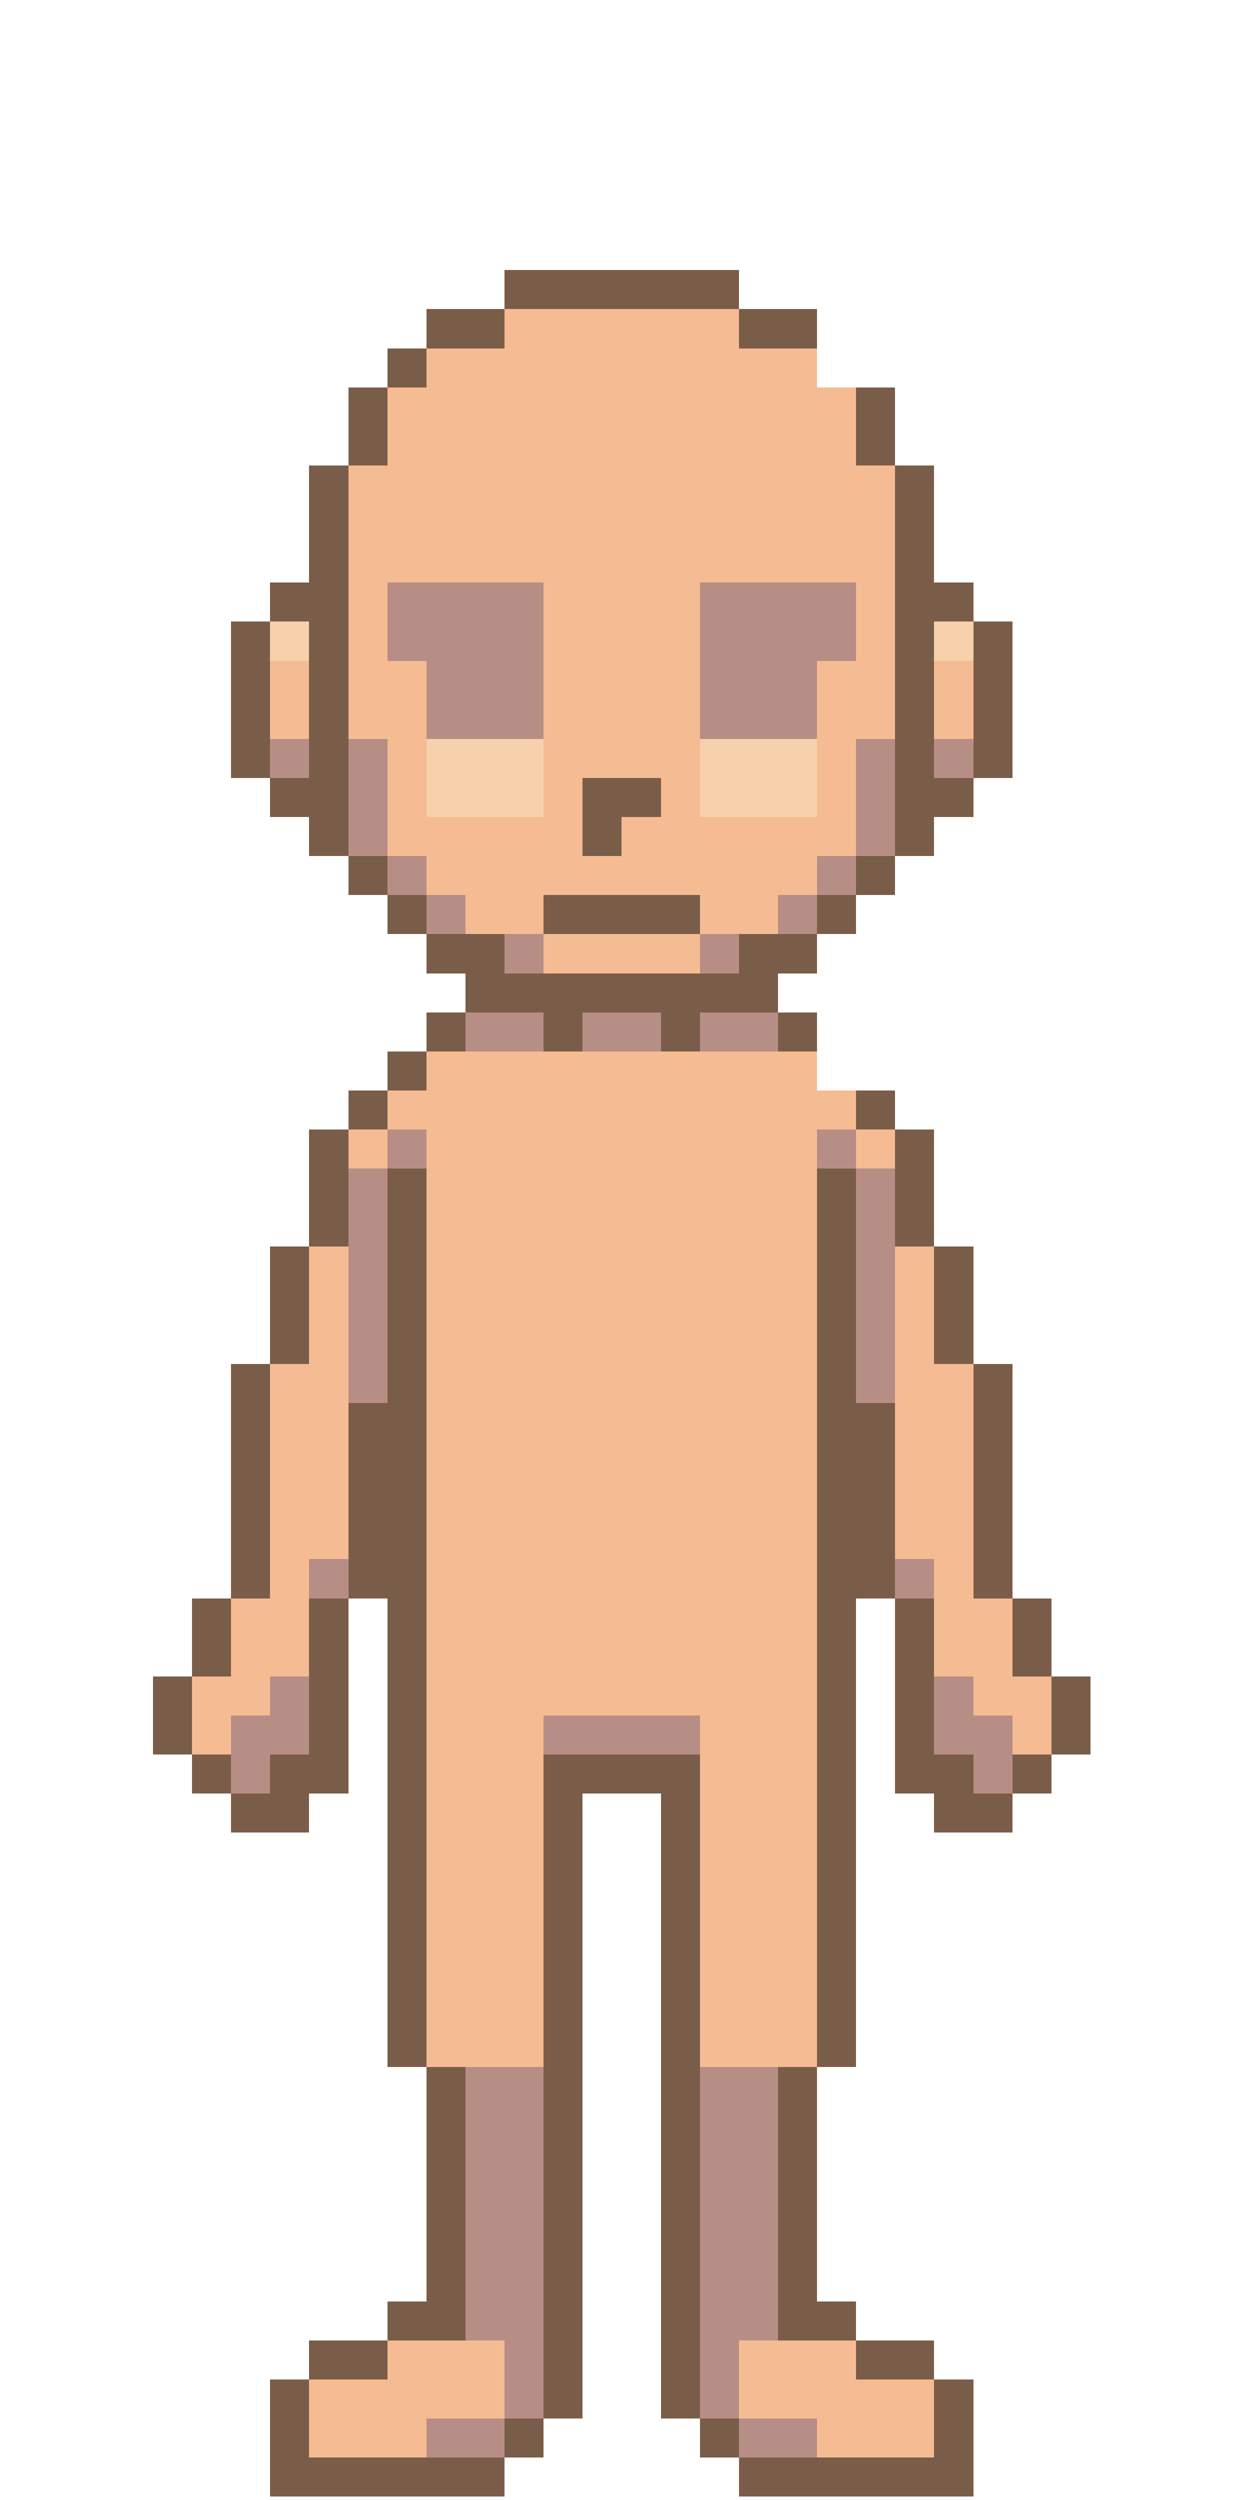 <?xml version="1.0" encoding="UTF-8"?>
<!DOCTYPE svg PUBLIC "-//W3C//DTD SVG 1.1//EN" "http://www.w3.org/Graphics/SVG/1.1/DTD/svg11.dtd">
<svg xmlns="http://www.w3.org/2000/svg" version="1.1" width="192px" height="384px" style="shape-rendering:geometricPrecision; text-rendering:geometricPrecision; image-rendering:optimizeQuality; fill-rule:evenodd; clip-rule:evenodd" xmlns:xlink="http://www.w3.org/1999/xlink">
<g><path shape-rendering="crispEdges" style="opacity:1" fill="#7a5d48" d="M 113.5,47.5 C 101.5,47.5 89.5,47.5 77.5,47.5C 77.5,45.5 77.5,43.5 77.5,41.5C 89.5,41.5 101.5,41.5 113.5,41.5C 113.5,43.5 113.5,45.5 113.5,47.5 Z"/></g>
<g><path shape-rendering="crispEdges" style="opacity:1" fill="#7a5d48" d="M 77.5,47.5 C 77.5,49.5 77.5,51.5 77.5,53.5C 73.5,53.5 69.5,53.5 65.5,53.5C 65.5,51.5 65.5,49.5 65.5,47.5C 69.5,47.5 73.5,47.5 77.5,47.5 Z"/></g>
<g><path shape-rendering="crispEdges" style="opacity:1" fill="#f5bb92" d="M 77.5,47.5 C 89.5,47.5 101.5,47.5 113.5,47.5C 113.5,49.5 113.5,51.5 113.5,53.5C 117.5,53.5 121.5,53.5 125.5,53.5C 125.5,55.5 125.5,57.5 125.5,59.5C 127.5,59.5 129.5,59.5 131.5,59.5C 131.5,63.5 131.5,67.5 131.5,71.5C 133.5,71.5 135.5,71.5 137.5,71.5C 137.5,85.5 137.5,99.5 137.5,113.5C 135.5,113.5 133.5,113.5 131.5,113.5C 131.5,119.5 131.5,125.5 131.5,131.5C 129.5,131.5 127.5,131.5 125.5,131.5C 125.5,133.5 125.5,135.5 125.5,137.5C 123.5,137.5 121.5,137.5 119.5,137.5C 119.5,139.5 119.5,141.5 119.5,143.5C 117.5,143.5 115.5,143.5 113.5,143.5C 111.5,143.5 109.5,143.5 107.5,143.5C 107.5,141.5 107.5,139.5 107.5,137.5C 99.5,137.5 91.5,137.5 83.5,137.5C 83.5,139.5 83.5,141.5 83.5,143.5C 81.5,143.5 79.5,143.5 77.5,143.5C 75.5,143.5 73.5,143.5 71.5,143.5C 71.5,141.5 71.5,139.5 71.5,137.5C 69.5,137.5 67.5,137.5 65.5,137.5C 65.5,135.5 65.5,133.5 65.5,131.5C 63.5,131.5 61.5,131.5 59.5,131.5C 59.5,125.5 59.5,119.5 59.5,113.5C 57.5,113.5 55.5,113.5 53.5,113.5C 53.5,99.5 53.5,85.5 53.5,71.5C 55.5,71.5 57.5,71.5 59.5,71.5C 59.5,67.5 59.5,63.5 59.5,59.5C 61.5,59.5 63.5,59.5 65.5,59.5C 65.5,57.5 65.5,55.5 65.5,53.5C 69.5,53.5 73.5,53.5 77.5,53.5C 77.5,51.5 77.5,49.5 77.5,47.5 Z"/></g>
<g><path shape-rendering="crispEdges" style="opacity:1" fill="#7a5d48" d="M 113.5,47.5 C 117.5,47.5 121.5,47.5 125.5,47.5C 125.5,49.5 125.5,51.5 125.5,53.5C 121.5,53.5 117.5,53.5 113.5,53.5C 113.5,51.5 113.5,49.5 113.5,47.5 Z"/></g>
<g><path shape-rendering="crispEdges" style="opacity:1" fill="#7a5d48" d="M 65.5,53.5 C 65.5,55.5 65.5,57.5 65.5,59.5C 63.5,59.5 61.5,59.5 59.5,59.5C 59.5,57.5 59.5,55.5 59.5,53.5C 61.5,53.5 63.5,53.5 65.5,53.5 Z"/></g>
<g><path shape-rendering="crispEdges" style="opacity:1" fill="#7a5d48" d="M 125.5,53.5 C 127.5,53.5 129.5,53.5 131.5,53.5C 131.5,55.5 131.5,57.5 131.5,59.5C 131.5,57.5 131.5,55.5 131.5,53.5C 129.5,53.5 127.5,53.5 125.5,53.5 Z"/></g>
<g><path shape-rendering="crispEdges" style="opacity:1" fill="#7a5d48" d="M 59.5,59.5 C 59.5,63.5 59.5,67.5 59.5,71.5C 57.5,71.5 55.5,71.5 53.5,71.5C 53.5,67.5 53.5,63.5 53.5,59.5C 55.5,59.5 57.5,59.5 59.5,59.5 Z"/></g>
<g><path shape-rendering="crispEdges" style="opacity:1" fill="#7a5d48" d="M 131.5,59.5 C 133.5,59.5 135.5,59.5 137.5,59.5C 137.5,63.5 137.5,67.5 137.5,71.5C 135.5,71.5 133.5,71.5 131.5,71.5C 131.5,67.5 131.5,63.5 131.5,59.5 Z"/></g>
<g><path shape-rendering="crispEdges" style="opacity:1" fill="#7a5d48" d="M 53.5,71.5 C 53.5,85.5 53.5,99.5 53.5,113.5C 53.5,119.5 53.5,125.5 53.5,131.5C 51.5,131.5 49.5,131.5 47.5,131.5C 47.5,129.5 47.5,127.5 47.5,125.5C 45.5,125.5 43.5,125.5 41.5,125.5C 41.5,123.5 41.5,121.5 41.5,119.5C 43.5,119.5 45.5,119.5 47.5,119.5C 47.5,117.5 47.5,115.5 47.5,113.5C 47.5,109.5 47.5,105.5 47.5,101.5C 47.5,99.5 47.5,97.5 47.5,95.5C 45.5,95.5 43.5,95.5 41.5,95.5C 41.5,93.5 41.5,91.5 41.5,89.5C 43.5,89.5 45.5,89.5 47.5,89.5C 47.5,83.5 47.5,77.5 47.5,71.5C 49.5,71.5 51.5,71.5 53.5,71.5 Z"/></g>
<g><path shape-rendering="crispEdges" style="opacity:1" fill="#7a5d48" d="M 137.5,71.5 C 139.5,71.5 141.5,71.5 143.5,71.5C 143.5,77.5 143.5,83.5 143.5,89.5C 145.5,89.5 147.5,89.5 149.5,89.5C 149.5,91.5 149.5,93.5 149.5,95.5C 147.5,95.5 145.5,95.5 143.5,95.5C 143.5,97.5 143.5,99.5 143.5,101.5C 143.5,105.5 143.5,109.5 143.5,113.5C 143.5,115.5 143.5,117.5 143.5,119.5C 145.5,119.5 147.5,119.5 149.5,119.5C 149.5,121.5 149.5,123.5 149.5,125.5C 147.5,125.5 145.5,125.5 143.5,125.5C 143.5,127.5 143.5,129.5 143.5,131.5C 141.5,131.5 139.5,131.5 137.5,131.5C 137.5,125.5 137.5,119.5 137.5,113.5C 137.5,99.5 137.5,85.5 137.5,71.5 Z"/></g>
<g><path shape-rendering="crispEdges" style="opacity:1" fill="#b78e85" d="M 83.5,113.5 C 77.5,113.5 71.5,113.5 65.5,113.5C 65.5,109.5 65.5,105.5 65.5,101.5C 63.5,101.5 61.5,101.5 59.5,101.5C 59.5,97.5 59.5,93.5 59.5,89.5C 67.5,89.5 75.5,89.5 83.5,89.5C 83.5,97.5 83.5,105.5 83.5,113.5 Z"/></g>
<g><path shape-rendering="crispEdges" style="opacity:1" fill="#b78e85" d="M 125.5,113.5 C 119.5,113.5 113.5,113.5 107.5,113.5C 107.5,105.5 107.5,97.5 107.5,89.5C 115.5,89.5 123.5,89.5 131.5,89.5C 131.5,93.5 131.5,97.5 131.5,101.5C 129.5,101.5 127.5,101.5 125.5,101.5C 125.5,105.5 125.5,109.5 125.5,113.5 Z"/></g>
<g><path shape-rendering="crispEdges" style="opacity:1" fill="#7a5d48" d="M 41.5,95.5 C 41.5,97.5 41.5,99.5 41.5,101.5C 41.5,105.5 41.5,109.5 41.5,113.5C 41.5,115.5 41.5,117.5 41.5,119.5C 39.5,119.5 37.5,119.5 35.5,119.5C 35.5,111.5 35.5,103.5 35.5,95.5C 37.5,95.5 39.5,95.5 41.5,95.5 Z"/></g>
<g><path shape-rendering="crispEdges" style="opacity:1" fill="#f6d1ac" d="M 41.5,95.5 C 43.5,95.5 45.5,95.5 47.5,95.5C 47.5,97.5 47.5,99.5 47.5,101.5C 45.5,101.5 43.5,101.5 41.5,101.5C 41.5,99.5 41.5,97.5 41.5,95.5 Z"/></g>
<g><path shape-rendering="crispEdges" style="opacity:1" fill="#f6d1ac" d="M 149.5,95.5 C 149.5,97.5 149.5,99.5 149.5,101.5C 147.5,101.5 145.5,101.5 143.5,101.5C 143.5,99.5 143.5,97.5 143.5,95.5C 145.5,95.5 147.5,95.5 149.5,95.5 Z"/></g>
<g><path shape-rendering="crispEdges" style="opacity:1" fill="#7a5d48" d="M 149.5,95.5 C 151.5,95.5 153.5,95.5 155.5,95.5C 155.5,103.5 155.5,111.5 155.5,119.5C 153.5,119.5 151.5,119.5 149.5,119.5C 149.5,117.5 149.5,115.5 149.5,113.5C 149.5,109.5 149.5,105.5 149.5,101.5C 149.5,99.5 149.5,97.5 149.5,95.5 Z"/></g>
<g><path shape-rendering="crispEdges" style="opacity:1" fill="#f5bb92" d="M 41.5,101.5 C 43.5,101.5 45.5,101.5 47.5,101.5C 47.5,105.5 47.5,109.5 47.5,113.5C 45.5,113.5 43.5,113.5 41.5,113.5C 41.5,109.5 41.5,105.5 41.5,101.5 Z"/></g>
<g><path shape-rendering="crispEdges" style="opacity:1" fill="#f5bb92" d="M 143.5,101.5 C 145.5,101.5 147.5,101.5 149.5,101.5C 149.5,105.5 149.5,109.5 149.5,113.5C 147.5,113.5 145.5,113.5 143.5,113.5C 143.5,109.5 143.5,105.5 143.5,101.5 Z"/></g>
<g><path shape-rendering="crispEdges" style="opacity:1" fill="#b78e85" d="M 41.5,113.5 C 43.5,113.5 45.5,113.5 47.5,113.5C 47.5,115.5 47.5,117.5 47.5,119.5C 45.5,119.5 43.5,119.5 41.5,119.5C 41.5,117.5 41.5,115.5 41.5,113.5 Z"/></g>
<g><path shape-rendering="crispEdges" style="opacity:1" fill="#b78e85" d="M 53.5,113.5 C 55.5,113.5 57.5,113.5 59.5,113.5C 59.5,119.5 59.5,125.5 59.5,131.5C 57.5,131.5 55.5,131.5 53.5,131.5C 53.5,125.5 53.5,119.5 53.5,113.5 Z"/></g>
<g><path shape-rendering="crispEdges" style="opacity:1" fill="#f6d1ac" d="M 65.5,113.5 C 71.5,113.5 77.5,113.5 83.5,113.5C 83.5,117.5 83.5,121.5 83.5,125.5C 77.5,125.5 71.5,125.5 65.5,125.5C 65.5,121.5 65.5,117.5 65.5,113.5 Z"/></g>
<g><path shape-rendering="crispEdges" style="opacity:1" fill="#f6d1ac" d="M 107.5,113.5 C 113.5,113.5 119.5,113.5 125.5,113.5C 125.5,117.5 125.5,121.5 125.5,125.5C 119.5,125.5 113.5,125.5 107.5,125.5C 107.5,121.5 107.5,117.5 107.5,113.5 Z"/></g>
<g><path shape-rendering="crispEdges" style="opacity:1" fill="#b78e85" d="M 137.5,113.5 C 137.5,119.5 137.5,125.5 137.5,131.5C 135.5,131.5 133.5,131.5 131.5,131.5C 131.5,125.5 131.5,119.5 131.5,113.5C 133.5,113.5 135.5,113.5 137.5,113.5 Z"/></g>
<g><path shape-rendering="crispEdges" style="opacity:1" fill="#b78e85" d="M 143.5,113.5 C 145.5,113.5 147.5,113.5 149.5,113.5C 149.5,115.5 149.5,117.5 149.5,119.5C 147.5,119.5 145.5,119.5 143.5,119.5C 143.5,117.5 143.5,115.5 143.5,113.5 Z"/></g>
<g><path shape-rendering="crispEdges" style="opacity:1" fill="#7a5d48" d="M 89.5,119.5 C 93.5,119.5 97.5,119.5 101.5,119.5C 101.5,121.5 101.5,123.5 101.5,125.5C 99.5,125.5 97.5,125.5 95.5,125.5C 95.5,127.5 95.5,129.5 95.5,131.5C 93.5,131.5 91.5,131.5 89.5,131.5C 89.5,127.5 89.5,123.5 89.5,119.5 Z"/></g>
<g><path shape-rendering="crispEdges" style="opacity:1" fill="#7a5d48" d="M 53.5,131.5 C 55.5,131.5 57.5,131.5 59.5,131.5C 59.5,133.5 59.5,135.5 59.5,137.5C 57.5,137.5 55.5,137.5 53.5,137.5C 53.5,135.5 53.5,133.5 53.5,131.5 Z"/></g>
<g><path shape-rendering="crispEdges" style="opacity:1" fill="#b78e85" d="M 59.5,131.5 C 61.5,131.5 63.5,131.5 65.5,131.5C 65.5,133.5 65.5,135.5 65.5,137.5C 63.5,137.5 61.5,137.5 59.5,137.5C 59.5,135.5 59.5,133.5 59.5,131.5 Z"/></g>
<g><path shape-rendering="crispEdges" style="opacity:1" fill="#b78e85" d="M 131.5,131.5 C 131.5,133.5 131.5,135.5 131.5,137.5C 129.5,137.5 127.5,137.5 125.5,137.5C 125.5,135.5 125.5,133.5 125.5,131.5C 127.5,131.5 129.5,131.5 131.5,131.5 Z"/></g>
<g><path shape-rendering="crispEdges" style="opacity:1" fill="#7a5d48" d="M 131.5,131.5 C 133.5,131.5 135.5,131.5 137.5,131.5C 137.5,133.5 137.5,135.5 137.5,137.5C 135.5,137.5 133.5,137.5 131.5,137.5C 131.5,135.5 131.5,133.5 131.5,131.5 Z"/></g>
<g><path shape-rendering="crispEdges" style="opacity:1" fill="#7a5d48" d="M 59.5,137.5 C 61.5,137.5 63.5,137.5 65.5,137.5C 65.5,139.5 65.5,141.5 65.5,143.5C 63.5,143.5 61.5,143.5 59.5,143.5C 59.5,141.5 59.5,139.5 59.5,137.5 Z"/></g>
<g><path shape-rendering="crispEdges" style="opacity:1" fill="#b78e85" d="M 65.5,137.5 C 67.5,137.5 69.5,137.5 71.5,137.5C 71.5,139.5 71.5,141.5 71.5,143.5C 69.5,143.5 67.5,143.5 65.5,143.5C 65.5,141.5 65.5,139.5 65.5,137.5 Z"/></g>
<g><path shape-rendering="crispEdges" style="opacity:1" fill="#7a5d48" d="M 107.5,143.5 C 99.5,143.5 91.5,143.5 83.5,143.5C 83.5,141.5 83.5,139.5 83.5,137.5C 91.5,137.5 99.5,137.5 107.5,137.5C 107.5,139.5 107.5,141.5 107.5,143.5 Z"/></g>
<g><path shape-rendering="crispEdges" style="opacity:1" fill="#b78e85" d="M 125.5,137.5 C 125.5,139.5 125.5,141.5 125.5,143.5C 123.5,143.5 121.5,143.5 119.5,143.5C 119.5,141.5 119.5,139.5 119.5,137.5C 121.5,137.5 123.5,137.5 125.5,137.5 Z"/></g>
<g><path shape-rendering="crispEdges" style="opacity:1" fill="#7a5d48" d="M 125.5,137.5 C 127.5,137.5 129.5,137.5 131.5,137.5C 131.5,139.5 131.5,141.5 131.5,143.5C 129.5,143.5 127.5,143.5 125.5,143.5C 125.5,141.5 125.5,139.5 125.5,137.5 Z"/></g>
<g><path shape-rendering="crispEdges" style="opacity:1" fill="#7a5d48" d="M 65.5,143.5 C 67.5,143.5 69.5,143.5 71.5,143.5C 73.5,143.5 75.5,143.5 77.5,143.5C 77.5,145.5 77.5,147.5 77.5,149.5C 79.5,149.5 81.5,149.5 83.5,149.5C 91.5,149.5 99.5,149.5 107.5,149.5C 109.5,149.5 111.5,149.5 113.5,149.5C 113.5,147.5 113.5,145.5 113.5,143.5C 115.5,143.5 117.5,143.5 119.5,143.5C 121.5,143.5 123.5,143.5 125.5,143.5C 125.5,145.5 125.5,147.5 125.5,149.5C 123.5,149.5 121.5,149.5 119.5,149.5C 119.5,151.5 119.5,153.5 119.5,155.5C 115.5,155.5 111.5,155.5 107.5,155.5C 107.5,157.5 107.5,159.5 107.5,161.5C 105.5,161.5 103.5,161.5 101.5,161.5C 101.5,159.5 101.5,157.5 101.5,155.5C 97.5,155.5 93.5,155.5 89.5,155.5C 89.5,157.5 89.5,159.5 89.5,161.5C 87.5,161.5 85.5,161.5 83.5,161.5C 83.5,159.5 83.5,157.5 83.5,155.5C 79.5,155.5 75.5,155.5 71.5,155.5C 71.5,153.5 71.5,151.5 71.5,149.5C 69.5,149.5 67.5,149.5 65.5,149.5C 65.5,147.5 65.5,145.5 65.5,143.5 Z"/></g>
<g><path shape-rendering="crispEdges" style="opacity:1" fill="#b78e85" d="M 77.5,143.5 C 79.5,143.5 81.5,143.5 83.5,143.5C 83.5,145.5 83.5,147.5 83.5,149.5C 81.5,149.5 79.5,149.5 77.5,149.5C 77.5,147.5 77.5,145.5 77.5,143.5 Z"/></g>
<g><path shape-rendering="crispEdges" style="opacity:1" fill="#f5bb92" d="M 83.5,143.5 C 91.5,143.5 99.5,143.5 107.5,143.5C 107.5,145.5 107.5,147.5 107.5,149.5C 99.5,149.5 91.5,149.5 83.5,149.5C 83.5,147.5 83.5,145.5 83.5,143.5 Z"/></g>
<g><path shape-rendering="crispEdges" style="opacity:1" fill="#b78e85" d="M 107.5,143.5 C 109.5,143.5 111.5,143.5 113.5,143.5C 113.5,145.5 113.5,147.5 113.5,149.5C 111.5,149.5 109.5,149.5 107.5,149.5C 107.5,147.5 107.5,145.5 107.5,143.5 Z"/></g>
<g><path shape-rendering="crispEdges" style="opacity:1" fill="#7a5d48" d="M 71.5,155.5 C 71.5,157.5 71.5,159.5 71.5,161.5C 69.5,161.5 67.5,161.5 65.5,161.5C 65.5,159.5 65.5,157.5 65.5,155.5C 67.5,155.5 69.5,155.5 71.5,155.5 Z"/></g>
<g><path shape-rendering="crispEdges" style="opacity:1" fill="#b78e85" d="M 71.5,155.5 C 75.5,155.5 79.5,155.5 83.5,155.5C 83.5,157.5 83.5,159.5 83.5,161.5C 79.5,161.5 75.5,161.5 71.5,161.5C 71.5,159.5 71.5,157.5 71.5,155.5 Z"/></g>
<g><path shape-rendering="crispEdges" style="opacity:1" fill="#b78e85" d="M 101.5,161.5 C 97.5,161.5 93.5,161.5 89.5,161.5C 89.5,159.5 89.5,157.5 89.5,155.5C 93.5,155.5 97.5,155.5 101.5,155.5C 101.5,157.5 101.5,159.5 101.5,161.5 Z"/></g>
<g><path shape-rendering="crispEdges" style="opacity:1" fill="#b78e85" d="M 119.5,155.5 C 119.5,157.5 119.5,159.5 119.5,161.5C 115.5,161.5 111.5,161.5 107.5,161.5C 107.5,159.5 107.5,157.5 107.5,155.5C 111.5,155.5 115.5,155.5 119.5,155.5 Z"/></g>
<g><path shape-rendering="crispEdges" style="opacity:1" fill="#7a5d48" d="M 119.5,155.5 C 121.5,155.5 123.5,155.5 125.5,155.5C 125.5,157.5 125.5,159.5 125.5,161.5C 123.5,161.5 121.5,161.5 119.5,161.5C 119.5,159.5 119.5,157.5 119.5,155.5 Z"/></g>
<g><path shape-rendering="crispEdges" style="opacity:1" fill="#7a5d48" d="M 65.5,161.5 C 65.5,163.5 65.5,165.5 65.5,167.5C 63.5,167.5 61.5,167.5 59.5,167.5C 59.5,165.5 59.5,163.5 59.5,161.5C 61.5,161.5 63.5,161.5 65.5,161.5 Z"/></g>
<g><path shape-rendering="crispEdges" style="opacity:1" fill="#f5bb92" d="M 65.5,161.5 C 67.5,161.5 69.5,161.5 71.5,161.5C 75.5,161.5 79.5,161.5 83.5,161.5C 85.5,161.5 87.5,161.5 89.5,161.5C 93.5,161.5 97.5,161.5 101.5,161.5C 103.5,161.5 105.5,161.5 107.5,161.5C 111.5,161.5 115.5,161.5 119.5,161.5C 121.5,161.5 123.5,161.5 125.5,161.5C 125.5,163.5 125.5,165.5 125.5,167.5C 127.5,167.5 129.5,167.5 131.5,167.5C 131.5,169.5 131.5,171.5 131.5,173.5C 129.5,173.5 127.5,173.5 125.5,173.5C 125.5,175.5 125.5,177.5 125.5,179.5C 125.5,225.5 125.5,271.5 125.5,317.5C 123.5,317.5 121.5,317.5 119.5,317.5C 115.5,317.5 111.5,317.5 107.5,317.5C 107.5,301.5 107.5,285.5 107.5,269.5C 107.5,267.5 107.5,265.5 107.5,263.5C 99.5,263.5 91.5,263.5 83.5,263.5C 83.5,265.5 83.5,267.5 83.5,269.5C 83.5,285.5 83.5,301.5 83.5,317.5C 79.5,317.5 75.5,317.5 71.5,317.5C 69.5,317.5 67.5,317.5 65.5,317.5C 65.5,271.5 65.5,225.5 65.5,179.5C 65.5,177.5 65.5,175.5 65.5,173.5C 63.5,173.5 61.5,173.5 59.5,173.5C 59.5,171.5 59.5,169.5 59.5,167.5C 61.5,167.5 63.5,167.5 65.5,167.5C 65.5,165.5 65.5,163.5 65.5,161.5 Z"/></g>
<g><path shape-rendering="crispEdges" style="opacity:1" fill="#7a5d48" d="M 125.5,161.5 C 127.5,161.5 129.5,161.5 131.5,161.5C 131.5,163.5 131.5,165.5 131.5,167.5C 131.5,165.5 131.5,163.5 131.5,161.5C 129.5,161.5 127.5,161.5 125.5,161.5 Z"/></g>
<g><path shape-rendering="crispEdges" style="opacity:1" fill="#7a5d48" d="M 59.5,167.5 C 59.5,169.5 59.5,171.5 59.5,173.5C 57.5,173.5 55.5,173.5 53.5,173.5C 53.5,171.5 53.5,169.5 53.5,167.5C 55.5,167.5 57.5,167.5 59.5,167.5 Z"/></g>
<g><path shape-rendering="crispEdges" style="opacity:1" fill="#7a5d48" d="M 131.5,167.5 C 133.5,167.5 135.5,167.5 137.5,167.5C 137.5,169.5 137.5,171.5 137.5,173.5C 135.5,173.5 133.5,173.5 131.5,173.5C 131.5,171.5 131.5,169.5 131.5,167.5 Z"/></g>
<g><path shape-rendering="crispEdges" style="opacity:1" fill="#7a5d48" d="M 53.5,173.5 C 53.5,175.5 53.5,177.5 53.5,179.5C 53.5,183.5 53.5,187.5 53.5,191.5C 51.5,191.5 49.5,191.5 47.5,191.5C 47.5,185.5 47.5,179.5 47.5,173.5C 49.5,173.5 51.5,173.5 53.5,173.5 Z"/></g>
<g><path shape-rendering="crispEdges" style="opacity:1" fill="#f5bb92" d="M 53.5,173.5 C 55.5,173.5 57.5,173.5 59.5,173.5C 59.5,175.5 59.5,177.5 59.5,179.5C 57.5,179.5 55.5,179.5 53.5,179.5C 53.5,177.5 53.5,175.5 53.5,173.5 Z"/></g>
<g><path shape-rendering="crispEdges" style="opacity:1" fill="#b78e85" d="M 59.5,173.5 C 61.5,173.5 63.5,173.5 65.5,173.5C 65.5,175.5 65.5,177.5 65.5,179.5C 63.5,179.5 61.5,179.5 59.5,179.5C 59.5,177.5 59.5,175.5 59.5,173.5 Z"/></g>
<g><path shape-rendering="crispEdges" style="opacity:1" fill="#b78e85" d="M 131.5,173.5 C 131.5,175.5 131.5,177.5 131.5,179.5C 129.5,179.5 127.5,179.5 125.5,179.5C 125.5,177.5 125.5,175.5 125.5,173.5C 127.5,173.5 129.5,173.5 131.5,173.5 Z"/></g>
<g><path shape-rendering="crispEdges" style="opacity:1" fill="#f5bb92" d="M 131.5,173.5 C 133.5,173.5 135.5,173.5 137.5,173.5C 137.5,175.5 137.5,177.5 137.5,179.5C 135.5,179.5 133.5,179.5 131.5,179.5C 131.5,177.5 131.5,175.5 131.5,173.5 Z"/></g>
<g><path shape-rendering="crispEdges" style="opacity:1" fill="#7a5d48" d="M 137.5,173.5 C 139.5,173.5 141.5,173.5 143.5,173.5C 143.5,179.5 143.5,185.5 143.5,191.5C 141.5,191.5 139.5,191.5 137.5,191.5C 137.5,187.5 137.5,183.5 137.5,179.5C 137.5,177.5 137.5,175.5 137.5,173.5 Z"/></g>
<g><path shape-rendering="crispEdges" style="opacity:1" fill="#b78e85" d="M 53.5,179.5 C 55.5,179.5 57.5,179.5 59.5,179.5C 59.5,191.5 59.5,203.5 59.5,215.5C 57.5,215.5 55.5,215.5 53.5,215.5C 53.5,207.5 53.5,199.5 53.5,191.5C 53.5,187.5 53.5,183.5 53.5,179.5 Z"/></g>
<g><path shape-rendering="crispEdges" style="opacity:1" fill="#7a5d48" d="M 59.5,179.5 C 61.5,179.5 63.5,179.5 65.5,179.5C 65.5,225.5 65.5,271.5 65.5,317.5C 63.5,317.5 61.5,317.5 59.5,317.5C 59.5,293.5 59.5,269.5 59.5,245.5C 57.5,245.5 55.5,245.5 53.5,245.5C 53.5,243.5 53.5,241.5 53.5,239.5C 53.5,231.5 53.5,223.5 53.5,215.5C 55.5,215.5 57.5,215.5 59.5,215.5C 59.5,203.5 59.5,191.5 59.5,179.5 Z"/></g>
<g><path shape-rendering="crispEdges" style="opacity:1" fill="#7a5d48" d="M 125.5,179.5 C 127.5,179.5 129.5,179.5 131.5,179.5C 131.5,191.5 131.5,203.5 131.5,215.5C 133.5,215.5 135.5,215.5 137.5,215.5C 137.5,223.5 137.5,231.5 137.5,239.5C 137.5,241.5 137.5,243.5 137.5,245.5C 135.5,245.5 133.5,245.5 131.5,245.5C 131.5,269.5 131.5,293.5 131.5,317.5C 129.5,317.5 127.5,317.5 125.5,317.5C 125.5,271.5 125.5,225.5 125.5,179.5 Z"/></g>
<g><path shape-rendering="crispEdges" style="opacity:1" fill="#b78e85" d="M 131.5,179.5 C 133.5,179.5 135.5,179.5 137.5,179.5C 137.5,183.5 137.5,187.5 137.5,191.5C 137.5,199.5 137.5,207.5 137.5,215.5C 135.5,215.5 133.5,215.5 131.5,215.5C 131.5,203.5 131.5,191.5 131.5,179.5 Z"/></g>
<g><path shape-rendering="crispEdges" style="opacity:1" fill="#7a5d48" d="M 47.5,191.5 C 47.5,197.5 47.5,203.5 47.5,209.5C 45.5,209.5 43.5,209.5 41.5,209.5C 41.5,203.5 41.5,197.5 41.5,191.5C 43.5,191.5 45.5,191.5 47.5,191.5 Z"/></g>
<g><path shape-rendering="crispEdges" style="opacity:1" fill="#f5bb92" d="M 47.5,191.5 C 49.5,191.5 51.5,191.5 53.5,191.5C 53.5,199.5 53.5,207.5 53.5,215.5C 53.5,223.5 53.5,231.5 53.5,239.5C 51.5,239.5 49.5,239.5 47.5,239.5C 47.5,241.5 47.5,243.5 47.5,245.5C 47.5,249.5 47.5,253.5 47.5,257.5C 45.5,257.5 43.5,257.5 41.5,257.5C 41.5,259.5 41.5,261.5 41.5,263.5C 39.5,263.5 37.5,263.5 35.5,263.5C 35.5,265.5 35.5,267.5 35.5,269.5C 33.5,269.5 31.5,269.5 29.5,269.5C 29.5,265.5 29.5,261.5 29.5,257.5C 31.5,257.5 33.5,257.5 35.5,257.5C 35.5,253.5 35.5,249.5 35.5,245.5C 37.5,245.5 39.5,245.5 41.5,245.5C 41.5,233.5 41.5,221.5 41.5,209.5C 43.5,209.5 45.5,209.5 47.5,209.5C 47.5,203.5 47.5,197.5 47.5,191.5 Z"/></g>
<g><path shape-rendering="crispEdges" style="opacity:1" fill="#f5bb92" d="M 137.5,191.5 C 139.5,191.5 141.5,191.5 143.5,191.5C 143.5,197.5 143.5,203.5 143.5,209.5C 145.5,209.5 147.5,209.5 149.5,209.5C 149.5,221.5 149.5,233.5 149.5,245.5C 151.5,245.5 153.5,245.5 155.5,245.5C 155.5,249.5 155.5,253.5 155.5,257.5C 157.5,257.5 159.5,257.5 161.5,257.5C 161.5,261.5 161.5,265.5 161.5,269.5C 159.5,269.5 157.5,269.5 155.5,269.5C 155.5,267.5 155.5,265.5 155.5,263.5C 153.5,263.5 151.5,263.5 149.5,263.5C 149.5,261.5 149.5,259.5 149.5,257.5C 147.5,257.5 145.5,257.5 143.5,257.5C 143.5,253.5 143.5,249.5 143.5,245.5C 143.5,243.5 143.5,241.5 143.5,239.5C 141.5,239.5 139.5,239.5 137.5,239.5C 137.5,231.5 137.5,223.5 137.5,215.5C 137.5,207.5 137.5,199.5 137.5,191.5 Z"/></g>
<g><path shape-rendering="crispEdges" style="opacity:1" fill="#7a5d48" d="M 143.5,191.5 C 145.5,191.5 147.5,191.5 149.5,191.5C 149.5,197.5 149.5,203.5 149.5,209.5C 147.5,209.5 145.5,209.5 143.5,209.5C 143.5,203.5 143.5,197.5 143.5,191.5 Z"/></g>
<g><path shape-rendering="crispEdges" style="opacity:1" fill="#7a5d48" d="M 41.5,209.5 C 41.5,221.5 41.5,233.5 41.5,245.5C 39.5,245.5 37.5,245.5 35.5,245.5C 35.5,233.5 35.5,221.5 35.5,209.5C 37.5,209.5 39.5,209.5 41.5,209.5 Z"/></g>
<g><path shape-rendering="crispEdges" style="opacity:1" fill="#7a5d48" d="M 149.5,209.5 C 151.5,209.5 153.5,209.5 155.5,209.5C 155.5,221.5 155.5,233.5 155.5,245.5C 153.5,245.5 151.5,245.5 149.5,245.5C 149.5,233.5 149.5,221.5 149.5,209.5 Z"/></g>
<g><path shape-rendering="crispEdges" style="opacity:1" fill="#b78e85" d="M 53.5,239.5 C 53.5,241.5 53.5,243.5 53.5,245.5C 51.5,245.5 49.5,245.5 47.5,245.5C 47.5,243.5 47.5,241.5 47.5,239.5C 49.5,239.5 51.5,239.5 53.5,239.5 Z"/></g>
<g><path shape-rendering="crispEdges" style="opacity:1" fill="#b78e85" d="M 137.5,239.5 C 139.5,239.5 141.5,239.5 143.5,239.5C 143.5,241.5 143.5,243.5 143.5,245.5C 141.5,245.5 139.5,245.5 137.5,245.5C 137.5,243.5 137.5,241.5 137.5,239.5 Z"/></g>
<g><path shape-rendering="crispEdges" style="opacity:1" fill="#7a5d48" d="M 35.5,245.5 C 35.5,249.5 35.5,253.5 35.5,257.5C 33.5,257.5 31.5,257.5 29.5,257.5C 29.5,253.5 29.5,249.5 29.5,245.5C 31.5,245.5 33.5,245.5 35.5,245.5 Z"/></g>
<g><path shape-rendering="crispEdges" style="opacity:1" fill="#7a5d48" d="M 47.5,245.5 C 49.5,245.5 51.5,245.5 53.5,245.5C 53.5,255.5 53.5,265.5 53.5,275.5C 51.5,275.5 49.5,275.5 47.5,275.5C 47.5,277.5 47.5,279.5 47.5,281.5C 43.5,281.5 39.5,281.5 35.5,281.5C 35.5,279.5 35.5,277.5 35.5,275.5C 37.5,275.5 39.5,275.5 41.5,275.5C 41.5,273.5 41.5,271.5 41.5,269.5C 43.5,269.5 45.5,269.5 47.5,269.5C 47.5,265.5 47.5,261.5 47.5,257.5C 47.5,253.5 47.5,249.5 47.5,245.5 Z"/></g>
<g><path shape-rendering="crispEdges" style="opacity:1" fill="#7a5d48" d="M 137.5,245.5 C 139.5,245.5 141.5,245.5 143.5,245.5C 143.5,249.5 143.5,253.5 143.5,257.5C 143.5,261.5 143.5,265.5 143.5,269.5C 145.5,269.5 147.5,269.5 149.5,269.5C 149.5,271.5 149.5,273.5 149.5,275.5C 151.5,275.5 153.5,275.5 155.5,275.5C 155.5,277.5 155.5,279.5 155.5,281.5C 151.5,281.5 147.5,281.5 143.5,281.5C 143.5,279.5 143.5,277.5 143.5,275.5C 141.5,275.5 139.5,275.5 137.5,275.5C 137.5,265.5 137.5,255.5 137.5,245.5 Z"/></g>
<g><path shape-rendering="crispEdges" style="opacity:1" fill="#7a5d48" d="M 155.5,245.5 C 157.5,245.5 159.5,245.5 161.5,245.5C 161.5,249.5 161.5,253.5 161.5,257.5C 159.5,257.5 157.5,257.5 155.5,257.5C 155.5,253.5 155.5,249.5 155.5,245.5 Z"/></g>
<g><path shape-rendering="crispEdges" style="opacity:1" fill="#7a5d48" d="M 29.5,257.5 C 29.5,261.5 29.5,265.5 29.5,269.5C 27.5,269.5 25.5,269.5 23.5,269.5C 23.5,265.5 23.5,261.5 23.5,257.5C 25.5,257.5 27.5,257.5 29.5,257.5 Z"/></g>
<g><path shape-rendering="crispEdges" style="opacity:1" fill="#b78e85" d="M 47.5,257.5 C 47.5,261.5 47.5,265.5 47.5,269.5C 45.5,269.5 43.5,269.5 41.5,269.5C 41.5,271.5 41.5,273.5 41.5,275.5C 39.5,275.5 37.5,275.5 35.5,275.5C 35.5,273.5 35.5,271.5 35.5,269.5C 35.5,267.5 35.5,265.5 35.5,263.5C 37.5,263.5 39.5,263.5 41.5,263.5C 41.5,261.5 41.5,259.5 41.5,257.5C 43.5,257.5 45.5,257.5 47.5,257.5 Z"/></g>
<g><path shape-rendering="crispEdges" style="opacity:1" fill="#b78e85" d="M 143.5,257.5 C 145.5,257.5 147.5,257.5 149.5,257.5C 149.5,259.5 149.5,261.5 149.5,263.5C 151.5,263.5 153.5,263.5 155.5,263.5C 155.5,265.5 155.5,267.5 155.5,269.5C 155.5,271.5 155.5,273.5 155.5,275.5C 153.5,275.5 151.5,275.5 149.5,275.5C 149.5,273.5 149.5,271.5 149.5,269.5C 147.5,269.5 145.5,269.5 143.5,269.5C 143.5,265.5 143.5,261.5 143.5,257.5 Z"/></g>
<g><path shape-rendering="crispEdges" style="opacity:1" fill="#7a5d48" d="M 161.5,257.5 C 163.5,257.5 165.5,257.5 167.5,257.5C 167.5,261.5 167.5,265.5 167.5,269.5C 165.5,269.5 163.5,269.5 161.5,269.5C 161.5,265.5 161.5,261.5 161.5,257.5 Z"/></g>
<g><path shape-rendering="crispEdges" style="opacity:1" fill="#b78e85" d="M 107.5,269.5 C 99.5,269.5 91.5,269.5 83.5,269.5C 83.5,267.5 83.5,265.5 83.5,263.5C 91.5,263.5 99.5,263.5 107.5,263.5C 107.5,265.5 107.5,267.5 107.5,269.5 Z"/></g>
<g><path shape-rendering="crispEdges" style="opacity:1" fill="#7a5d48" d="M 29.5,269.5 C 31.5,269.5 33.5,269.5 35.5,269.5C 35.5,271.5 35.5,273.5 35.5,275.5C 33.5,275.5 31.5,275.5 29.5,275.5C 29.5,273.5 29.5,271.5 29.5,269.5 Z"/></g>
<g><path shape-rendering="crispEdges" style="opacity:1" fill="#7a5d48" d="M 83.5,269.5 C 91.5,269.5 99.5,269.5 107.5,269.5C 107.5,285.5 107.5,301.5 107.5,317.5C 107.5,335.5 107.5,353.5 107.5,371.5C 105.5,371.5 103.5,371.5 101.5,371.5C 101.5,339.5 101.5,307.5 101.5,275.5C 97.5,275.5 93.5,275.5 89.5,275.5C 89.5,307.5 89.5,339.5 89.5,371.5C 87.5,371.5 85.5,371.5 83.5,371.5C 83.5,353.5 83.5,335.5 83.5,317.5C 83.5,301.5 83.5,285.5 83.5,269.5 Z"/></g>
<g><path shape-rendering="crispEdges" style="opacity:1" fill="#7a5d48" d="M 155.5,269.5 C 157.5,269.5 159.5,269.5 161.5,269.5C 161.5,271.5 161.5,273.5 161.5,275.5C 159.5,275.5 157.5,275.5 155.5,275.5C 155.5,273.5 155.5,271.5 155.5,269.5 Z"/></g>
<g><path shape-rendering="crispEdges" style="opacity:1" fill="#7a5d48" d="M 65.5,317.5 C 67.5,317.5 69.5,317.5 71.5,317.5C 71.5,331.5 71.5,345.5 71.5,359.5C 67.5,359.5 63.5,359.5 59.5,359.5C 59.5,357.5 59.5,355.5 59.5,353.5C 61.5,353.5 63.5,353.5 65.5,353.5C 65.5,341.5 65.5,329.5 65.5,317.5 Z"/></g>
<g><path shape-rendering="crispEdges" style="opacity:1" fill="#b78e85" d="M 71.5,317.5 C 75.5,317.5 79.5,317.5 83.5,317.5C 83.5,335.5 83.5,353.5 83.5,371.5C 81.5,371.5 79.5,371.5 77.5,371.5C 77.5,367.5 77.5,363.5 77.5,359.5C 75.5,359.5 73.5,359.5 71.5,359.5C 71.5,345.5 71.5,331.5 71.5,317.5 Z"/></g>
<g><path shape-rendering="crispEdges" style="opacity:1" fill="#b78e85" d="M 107.5,317.5 C 111.5,317.5 115.5,317.5 119.5,317.5C 119.5,331.5 119.5,345.5 119.5,359.5C 117.5,359.5 115.5,359.5 113.5,359.5C 113.5,363.5 113.5,367.5 113.5,371.5C 111.5,371.5 109.5,371.5 107.5,371.5C 107.5,353.5 107.5,335.5 107.5,317.5 Z"/></g>
<g><path shape-rendering="crispEdges" style="opacity:1" fill="#7a5d48" d="M 119.5,317.5 C 121.5,317.5 123.5,317.5 125.5,317.5C 125.5,329.5 125.5,341.5 125.5,353.5C 127.5,353.5 129.5,353.5 131.5,353.5C 131.5,355.5 131.5,357.5 131.5,359.5C 127.5,359.5 123.5,359.5 119.5,359.5C 119.5,345.5 119.5,331.5 119.5,317.5 Z"/></g>
<g><path shape-rendering="crispEdges" style="opacity:1" fill="#7a5d48" d="M 59.5,359.5 C 59.5,361.5 59.5,363.5 59.5,365.5C 55.5,365.5 51.5,365.5 47.5,365.5C 47.5,363.5 47.5,361.5 47.5,359.5C 51.5,359.5 55.5,359.5 59.5,359.5 Z"/></g>
<g><path shape-rendering="crispEdges" style="opacity:1" fill="#f5bb92" d="M 59.5,359.5 C 63.5,359.5 67.5,359.5 71.5,359.5C 73.5,359.5 75.5,359.5 77.5,359.5C 77.5,363.5 77.5,367.5 77.5,371.5C 73.5,371.5 69.5,371.5 65.5,371.5C 65.5,373.5 65.5,375.5 65.5,377.5C 59.5,377.5 53.5,377.5 47.5,377.5C 47.5,373.5 47.5,369.5 47.5,365.5C 51.5,365.5 55.5,365.5 59.5,365.5C 59.5,363.5 59.5,361.5 59.5,359.5 Z"/></g>
<g><path shape-rendering="crispEdges" style="opacity:1" fill="#f5bb92" d="M 119.5,359.5 C 123.5,359.5 127.5,359.5 131.5,359.5C 131.5,361.5 131.5,363.5 131.5,365.5C 135.5,365.5 139.5,365.5 143.5,365.5C 143.5,369.5 143.5,373.5 143.5,377.5C 137.5,377.5 131.5,377.5 125.5,377.5C 125.5,375.5 125.5,373.5 125.5,371.5C 121.5,371.5 117.5,371.5 113.5,371.5C 113.5,367.5 113.5,363.5 113.5,359.5C 115.5,359.5 117.5,359.5 119.5,359.5 Z"/></g>
<g><path shape-rendering="crispEdges" style="opacity:1" fill="#7a5d48" d="M 131.5,359.5 C 135.5,359.5 139.5,359.5 143.5,359.5C 143.5,361.5 143.5,363.5 143.5,365.5C 139.5,365.5 135.5,365.5 131.5,365.5C 131.5,363.5 131.5,361.5 131.5,359.5 Z"/></g>
<g><path shape-rendering="crispEdges" style="opacity:1" fill="#7a5d48" d="M 47.5,365.5 C 47.5,369.5 47.5,373.5 47.5,377.5C 53.5,377.5 59.5,377.5 65.5,377.5C 69.5,377.5 73.5,377.5 77.5,377.5C 77.5,379.5 77.5,381.5 77.5,383.5C 65.5,383.5 53.5,383.5 41.5,383.5C 41.5,377.5 41.5,371.5 41.5,365.5C 43.5,365.5 45.5,365.5 47.5,365.5 Z"/></g>
<g><path shape-rendering="crispEdges" style="opacity:1" fill="#7a5d48" d="M 143.5,365.5 C 145.5,365.5 147.5,365.5 149.5,365.5C 149.5,371.5 149.5,377.5 149.5,383.5C 137.5,383.5 125.5,383.5 113.5,383.5C 113.5,381.5 113.5,379.5 113.5,377.5C 117.5,377.5 121.5,377.5 125.5,377.5C 131.5,377.5 137.5,377.5 143.5,377.5C 143.5,373.5 143.5,369.5 143.5,365.5 Z"/></g>
<g><path shape-rendering="crispEdges" style="opacity:1" fill="#b78e85" d="M 77.5,371.5 C 77.5,373.5 77.5,375.5 77.5,377.5C 73.5,377.5 69.5,377.5 65.5,377.5C 65.5,375.5 65.5,373.5 65.5,371.5C 69.5,371.5 73.5,371.5 77.5,371.5 Z"/></g>
<g><path shape-rendering="crispEdges" style="opacity:1" fill="#7a5d48" d="M 77.5,371.5 C 79.5,371.5 81.5,371.5 83.5,371.5C 83.5,373.5 83.5,375.5 83.5,377.5C 81.5,377.5 79.5,377.5 77.5,377.5C 77.5,375.5 77.5,373.5 77.5,371.5 Z"/></g>
<g><path shape-rendering="crispEdges" style="opacity:1" fill="#7a5d48" d="M 107.5,371.5 C 109.5,371.5 111.5,371.5 113.5,371.5C 113.5,373.5 113.5,375.5 113.5,377.5C 111.5,377.5 109.5,377.5 107.5,377.5C 107.5,375.5 107.5,373.5 107.5,371.5 Z"/></g>
<g><path shape-rendering="crispEdges" style="opacity:1" fill="#b78e85" d="M 113.5,371.5 C 117.5,371.5 121.5,371.5 125.5,371.5C 125.5,373.5 125.5,375.5 125.5,377.5C 121.5,377.5 117.5,377.5 113.5,377.5C 113.5,375.5 113.5,373.5 113.5,371.5 Z"/></g>
</svg>
